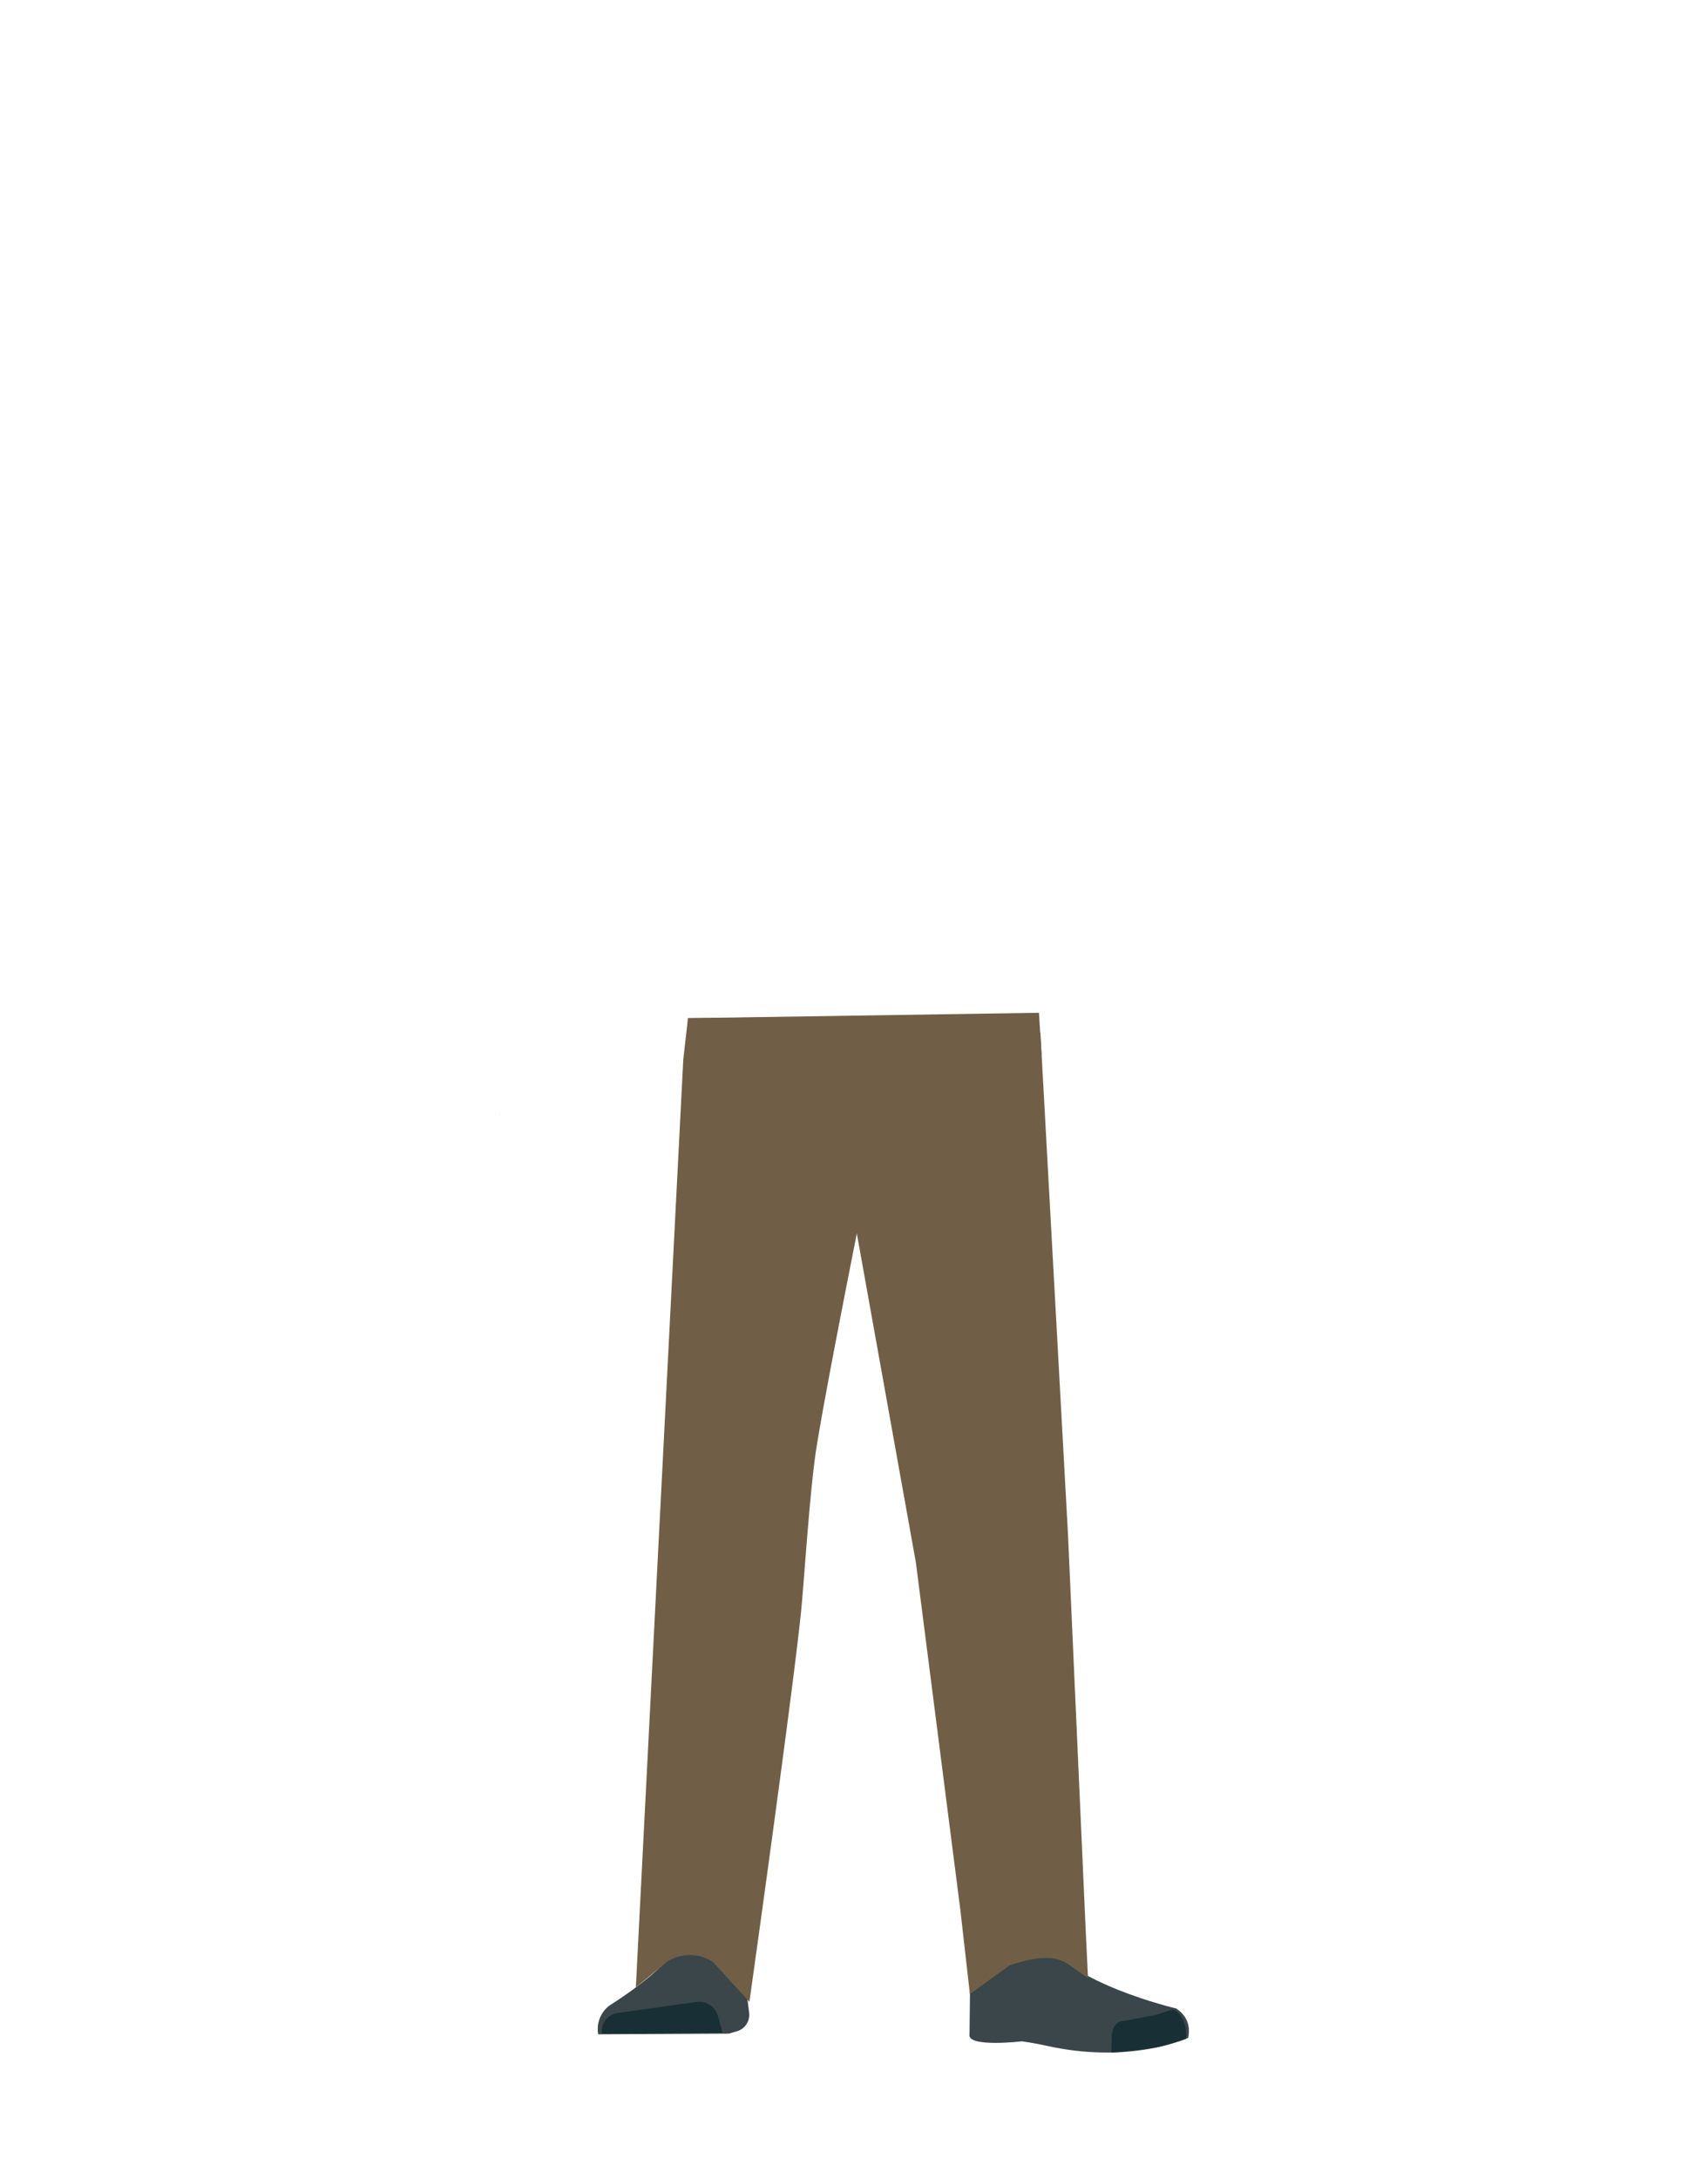 <svg id="Calque_1" data-name="Calque 1" xmlns="http://www.w3.org/2000/svg" viewBox="0 0 788 1005"><defs><style>.cls-1{fill:#1a1818;}.cls-2{fill:#705f46;}.cls-3{fill:#3a4649;}.cls-4{fill:#172f35;}.cls-5{fill:#a85b3b;}</style></defs><polygon class="cls-1" points="230.32 514.01 230.22 514.05 230.22 513.97 230.32 514.01"/><polygon points="230.42 513.97 230.42 514.05 230.32 514.01 230.42 513.97"/><polygon class="cls-1" points="230.32 514.01 230.22 514.05 230.22 513.97 230.32 514.01"/><polygon points="230.42 513.97 230.42 514.05 230.32 514.01 230.42 513.97"/><path class="cls-2" d="M336.75,654.66c-13.92-.17-22.33,6.22-24.87,16.82,0,0-7.11,51.28-8.31,71.32-1.93,32.13,2.48,94.1,7.19,126,1,7,3,28,3,28,.66,6.28,6.4,11,13.2,11h0c6.68-.07,12.24-4.78,12.9-10.93,0,0,2.23-24.21,3.5-32.22,4.58-29,18-86.62,20-115.9,1.22-17.63-.44-71.79-.44-71.79-.8-17.79-14.26-21.73-26.18-22.27Z"/><path class="cls-3" d="M326.26,889.37h0a16.15,16.15,0,0,0-14.12,8.48h0c-5.84,11.43-30.55,26.74-30.55,26.74A13.51,13.51,0,0,0,276,938.14h0l60.27-.31,3.39-1a7.94,7.94,0,0,0,6-8.31l-3.46-27.74C340.52,894,333.85,889.2,326.26,889.37Z"/><path class="cls-4" d="M277.77,937.86h0c-.82-4.58,2.56-8.9,7.52-9.6l35.85-5a9,9,0,0,1,10.07,6.27l2.06,7.88Z"/><path class="cls-2" d="M452.56,654.66c12.44-.17,19.94,6.22,22.22,16.82,0,0,9.07,47.15,11.18,67.12,4.51,42.62-5.43,99.19-10.19,130.18-1.07,7-2.66,28-2.66,28a11.88,11.88,0,0,1-11.8,11h0a11.88,11.88,0,0,1-11.51-10.93s-2-24.21-3.12-32.22c-4.1-29-16.08-86.62-17.88-115.9-1.09-17.63.39-71.79.39-71.79.71-17.79,12.73-21.73,23.37-22.27Z"/><path class="cls-5" d="M475.57,885.81c-1.21,31.5,40.05,35.54,40.05,35.54,4.43,3.21-67,20.22-66.61,16.48,0,0,1.45-48.17-1-60.39C446.21,868.85,476.28,867.32,475.57,885.81Z"/><path class="cls-3" d="M464.22,903.27c6.38-2,5.93-6.31,8.47-8.67,1.53-1.43,7.86-3,8.79-1.13,10.68,21,61.16,32.75,61.16,32.75,5.36,3.54,6.56,8.43,5.55,13.55h0s-26.55,12.5-66,3.51c-5.11-1.16-10.76-1.91-10.76-1.91s-25.39,3-24.13-3.23l.44-39.16C449.46,892.14,453.27,906.73,464.22,903.27Z"/><path class="cls-4" d="M547.19,940.18c.85-8.34-4.26-13.57-6-13.37-2.5.3-6.51,2.21-9,2.61-4,.64-13.36,2.55-13.36,2.55-3.07-.3-5.62,2.55-5.86,6.56l-.2,8s3.14.07,20.46-2.33C536.13,943.81,547.19,940.18,547.19,940.18Z"/><path class="cls-2" d="M317.4,469.55l-2.17,19.08L293.35,916.51l14.52-11.94a19.47,19.47,0,0,1,21.05.21l16.83,18.38S367.11,771.27,369.88,740c1.61-18.18,3.92-53.86,6.73-71.92,4.1-26.3,19.53-103.43,19.53-103.43l1.77-95.91Z"/><path class="cls-2" d="M393.32,478.59,395,567.14l27.56,153.5L443.1,881.05l4.37,38.53,18.32-13.25c24.68-8.22,26.28.27,36.16,5.68l-1.09-22.65-8.17-182.48L480,476.19,399.54,479Z"/><polygon class="cls-2" points="316.92 484.91 317.4 469.55 479.33 467.05 480.55 486.55 316.92 484.91"/></svg>